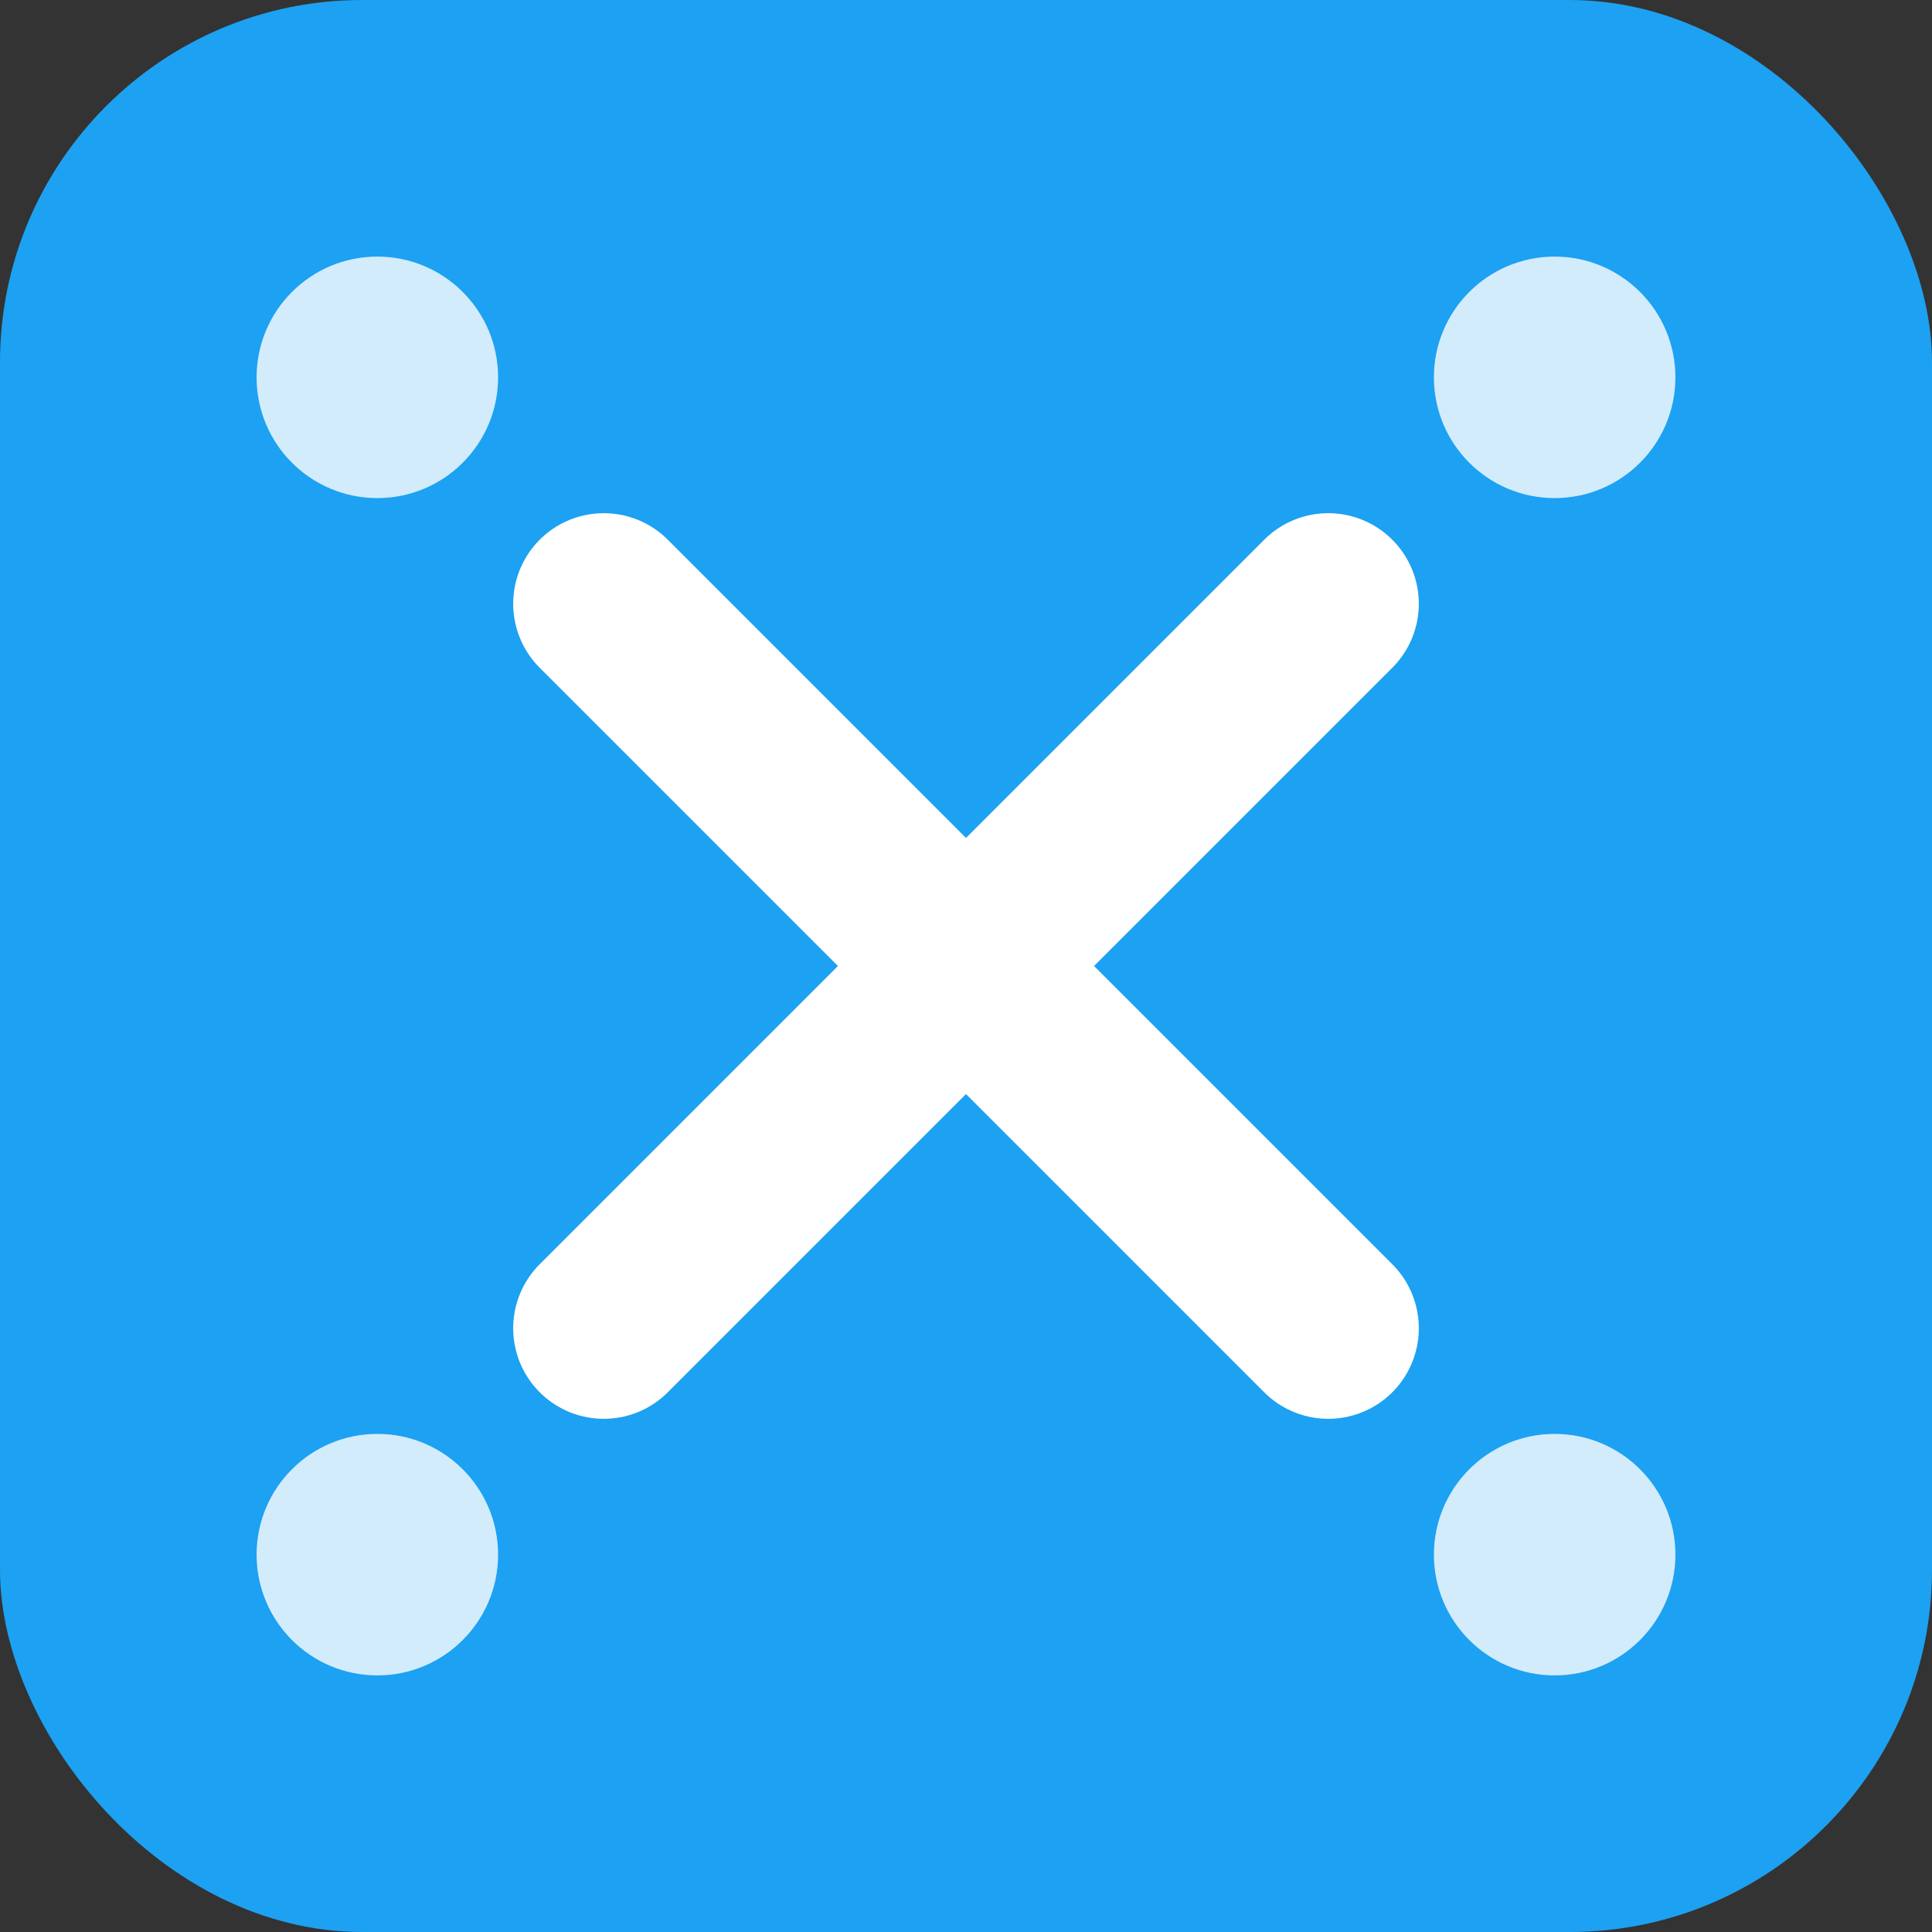 <svg xmlns="http://www.w3.org/2000/svg" viewBox="0 0 128 128">
  <rect x="0" y="0" width="128" height="128" fill="#333333" stroke="none"/>
  <!-- Twitter/X inspired design with AI element -->
  <rect width="128" height="128" rx="24" fill="#1DA1F2"/>
  
  <!-- Simplified bird/X shape -->
  <path d="M40 40 L88 88 M88 40 L40 88" stroke="white" stroke-width="12" stroke-linecap="round"/>
  
  <!-- AI dots in corners -->
  <circle cx="25" cy="25" r="8" fill="white" opacity="0.8"/>
  <circle cx="103" cy="25" r="8" fill="white" opacity="0.8"/>
  <circle cx="25" cy="103" r="8" fill="white" opacity="0.8"/>
  <circle cx="103" cy="103" r="8" fill="white" opacity="0.8"/>
</svg>